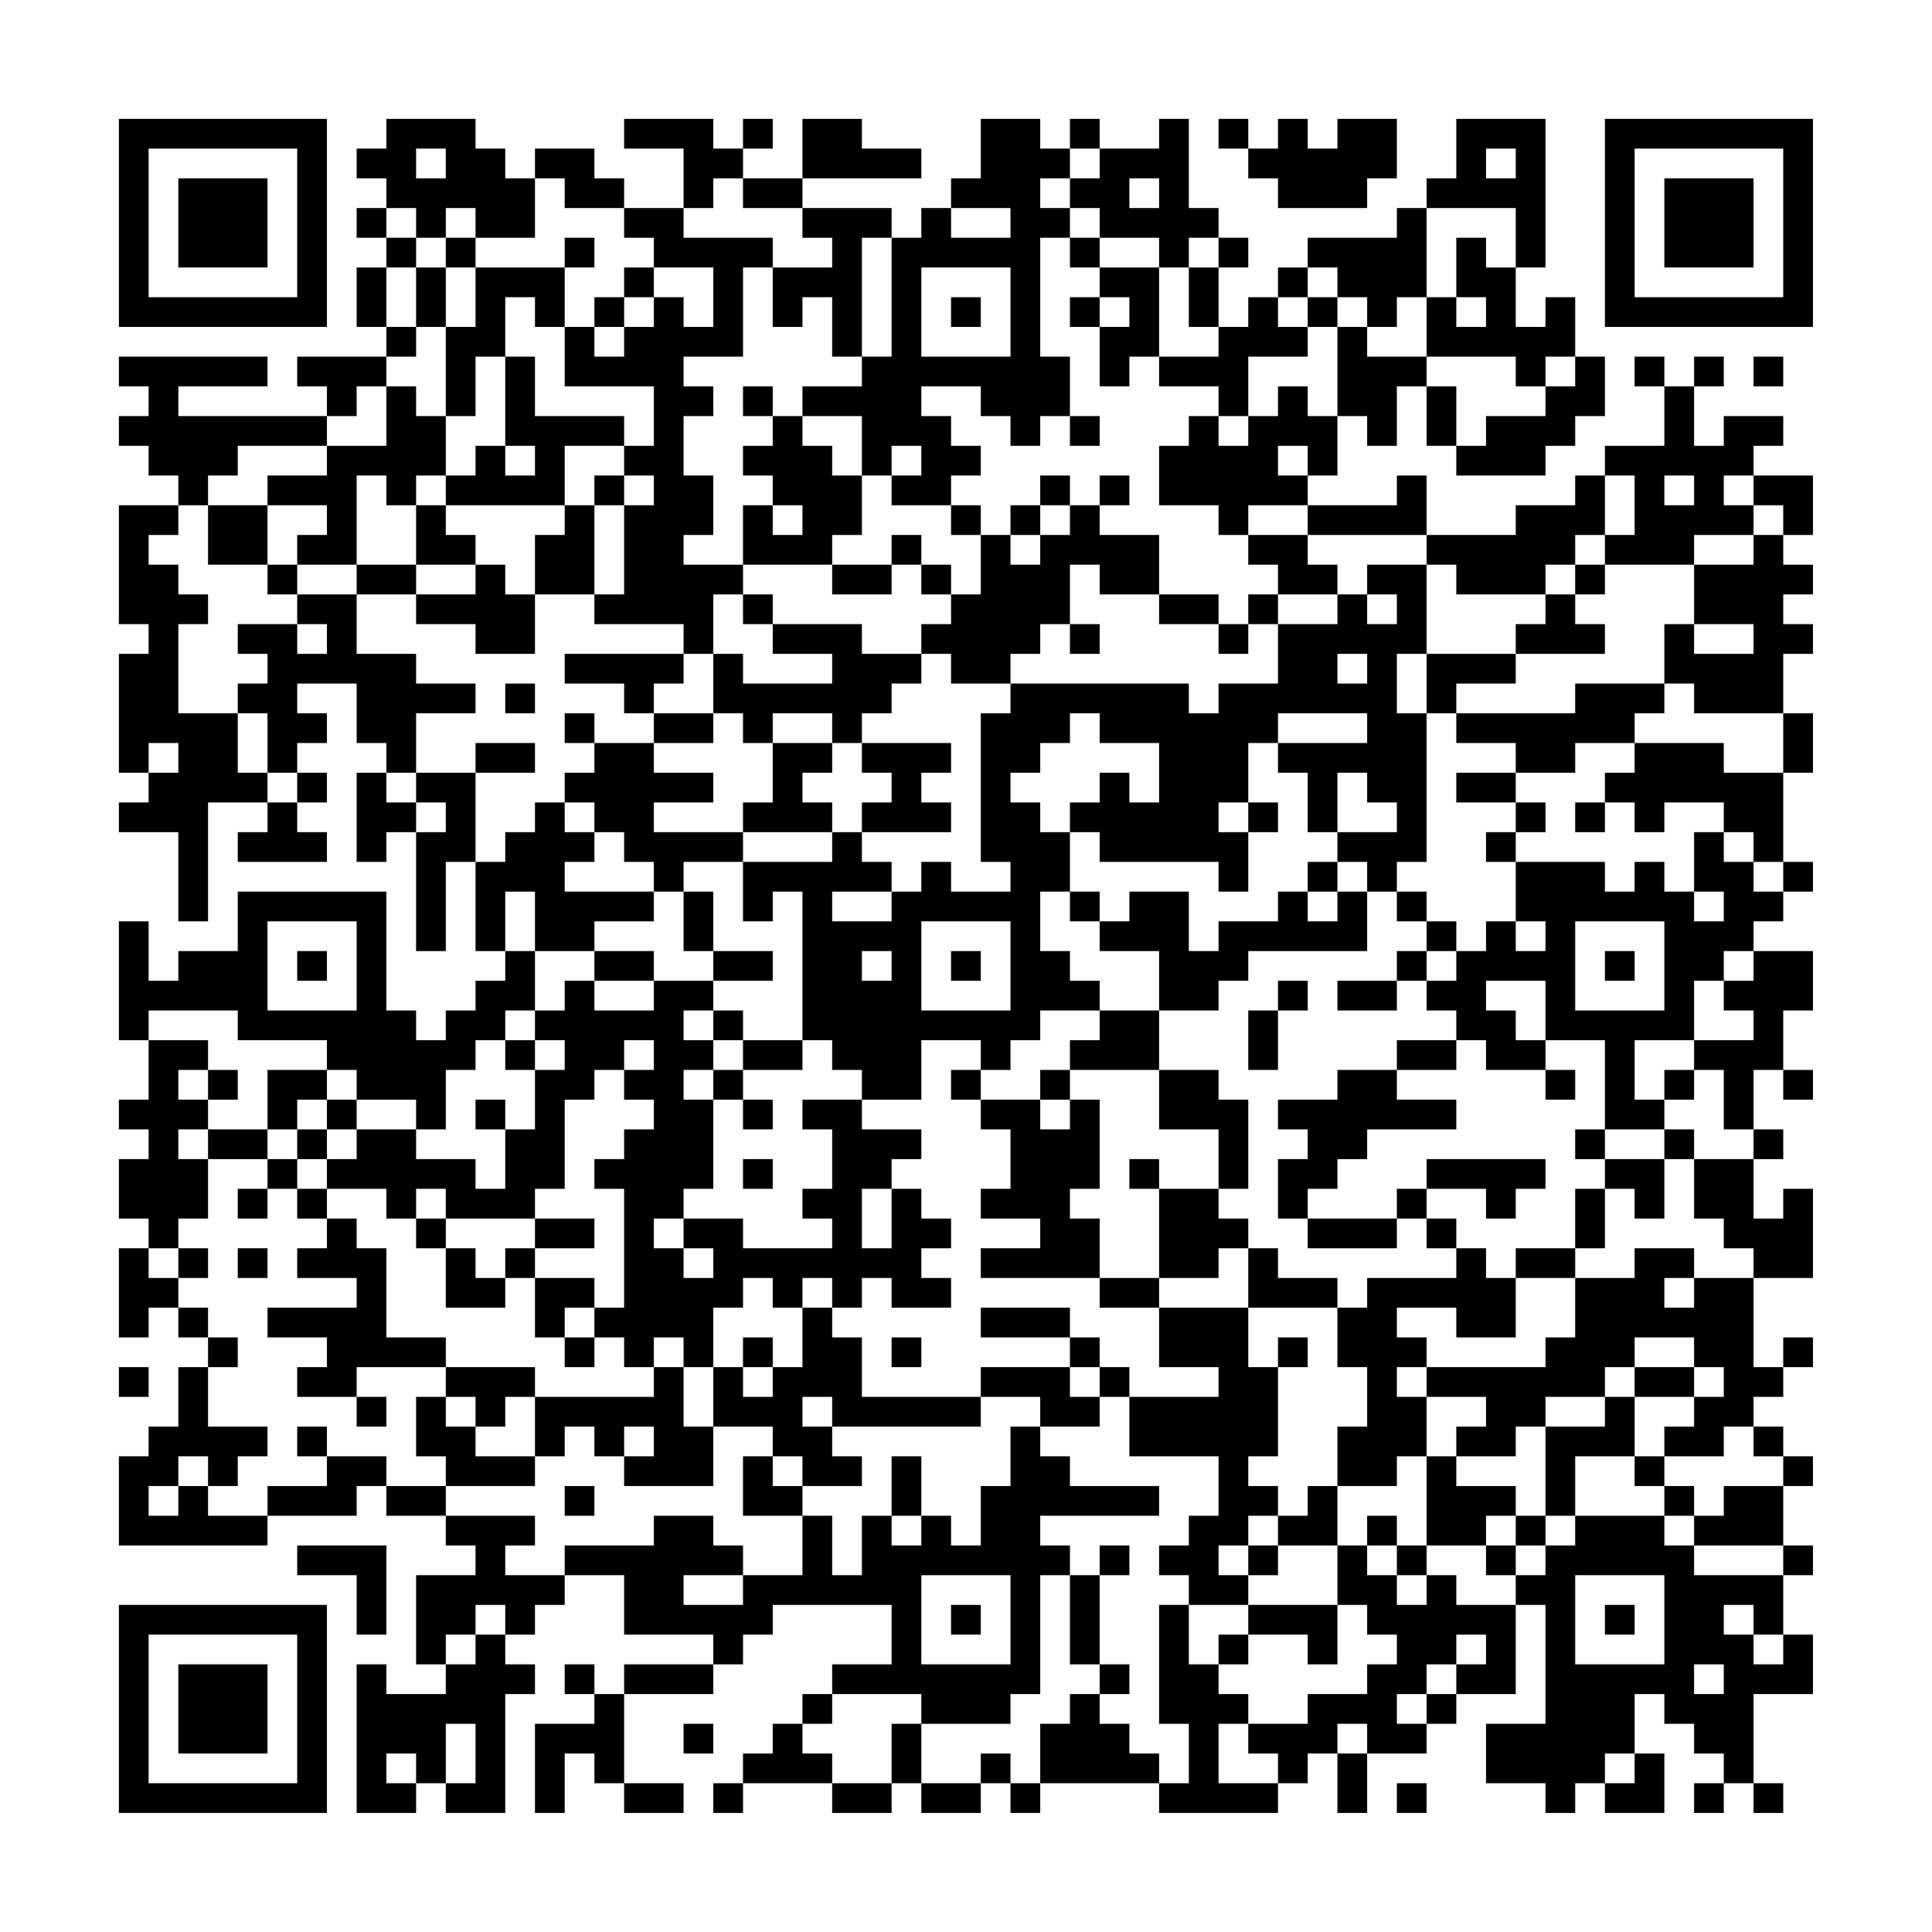 <?xml version="1.0" encoding="UTF-8"?>
<svg xmlns="http://www.w3.org/2000/svg" version="1.1" width="300" height="300" viewBox="0 0 300 300"><rect x="0" y="0" width="300" height="300" fill="#fefefe"/><g transform="scale(4.615)"><g transform="translate(4,4)"><path fill-rule="evenodd" d="M9 0L9 1L8 1L8 2L9 2L9 3L8 3L8 4L9 4L9 5L8 5L8 7L9 7L9 8L6 8L6 9L7 9L7 10L2 10L2 9L5 9L5 8L0 8L0 9L1 9L1 10L0 10L0 11L1 11L1 12L2 12L2 13L0 13L0 17L1 17L1 18L0 18L0 22L1 22L1 23L0 23L0 24L2 24L2 27L3 27L3 23L5 23L5 24L4 24L4 25L7 25L7 24L6 24L6 23L7 23L7 22L6 22L6 21L7 21L7 20L6 20L6 19L8 19L8 21L9 21L9 22L8 22L8 25L9 25L9 24L10 24L10 28L11 28L11 25L12 25L12 28L13 28L13 29L12 29L12 30L11 30L11 31L10 31L10 30L9 30L9 26L4 26L4 28L2 28L2 29L1 29L1 27L0 27L0 31L1 31L1 33L0 33L0 34L1 34L1 35L0 35L0 37L1 37L1 38L0 38L0 41L1 41L1 40L2 40L2 41L3 41L3 42L2 42L2 44L1 44L1 45L0 45L0 48L5 48L5 47L8 47L8 46L9 46L9 47L11 47L11 48L12 48L12 49L10 49L10 52L11 52L11 53L9 53L9 52L8 52L8 57L10 57L10 56L11 56L11 57L13 57L13 53L14 53L14 52L13 52L13 51L14 51L14 50L15 50L15 49L17 49L17 51L20 51L20 52L17 52L17 53L16 53L16 52L15 52L15 53L16 53L16 54L14 54L14 57L15 57L15 55L16 55L16 56L17 56L17 57L19 57L19 56L17 56L17 53L20 53L20 52L21 52L21 51L22 51L22 50L26 50L26 52L24 52L24 53L23 53L23 54L22 54L22 55L21 55L21 56L20 56L20 57L21 57L21 56L24 56L24 57L26 57L26 56L27 56L27 57L29 57L29 56L30 56L30 57L31 57L31 56L35 56L35 57L39 57L39 56L40 56L40 55L41 55L41 57L42 57L42 55L44 55L44 54L45 54L45 53L47 53L47 50L48 50L48 54L46 54L46 56L48 56L48 57L49 57L49 56L50 56L50 57L52 57L52 55L51 55L51 53L52 53L52 54L53 54L53 55L54 55L54 56L53 56L53 57L54 57L54 56L55 56L55 57L56 57L56 56L55 56L55 53L57 53L57 51L56 51L56 49L57 49L57 48L56 48L56 46L57 46L57 45L56 45L56 44L55 44L55 43L56 43L56 42L57 42L57 41L56 41L56 42L55 42L55 39L57 39L57 36L56 36L56 37L55 37L55 35L56 35L56 34L55 34L55 32L56 32L56 33L57 33L57 32L56 32L56 30L57 30L57 28L55 28L55 27L56 27L56 26L57 26L57 25L56 25L56 22L57 22L57 20L56 20L56 18L57 18L57 17L56 17L56 16L57 16L57 15L56 15L56 14L57 14L57 12L55 12L55 11L56 11L56 10L54 10L54 11L53 11L53 9L54 9L54 8L53 8L53 9L52 9L52 8L51 8L51 9L52 9L52 11L50 11L50 12L49 12L49 13L47 13L47 14L44 14L44 12L43 12L43 13L40 13L40 12L41 12L41 10L42 10L42 11L43 11L43 9L44 9L44 11L45 11L45 12L48 12L48 11L49 11L49 10L50 10L50 8L49 8L49 6L48 6L48 7L47 7L47 5L48 5L48 0L45 0L45 2L44 2L44 3L43 3L43 4L40 4L40 5L39 5L39 6L38 6L38 7L37 7L37 5L38 5L38 4L37 4L37 3L36 3L36 0L35 0L35 1L33 1L33 0L32 0L32 1L31 1L31 0L29 0L29 2L28 2L28 3L27 3L27 4L26 4L26 3L23 3L23 2L27 2L27 1L25 1L25 0L23 0L23 2L21 2L21 1L22 1L22 0L21 0L21 1L20 1L20 0L17 0L17 1L19 1L19 3L17 3L17 2L16 2L16 1L14 1L14 2L13 2L13 1L12 1L12 0ZM37 0L37 1L38 1L38 2L39 2L39 3L42 3L42 2L43 2L43 0L41 0L41 1L40 1L40 0L39 0L39 1L38 1L38 0ZM10 1L10 2L11 2L11 1ZM32 1L32 2L31 2L31 3L32 3L32 4L31 4L31 8L32 8L32 10L31 10L31 11L30 11L30 10L29 10L29 9L27 9L27 10L28 10L28 11L29 11L29 12L28 12L28 13L26 13L26 12L27 12L27 11L26 11L26 12L25 12L25 10L23 10L23 9L25 9L25 8L26 8L26 4L25 4L25 8L24 8L24 6L23 6L23 7L22 7L22 5L24 5L24 4L23 4L23 3L21 3L21 2L20 2L20 3L19 3L19 4L22 4L22 5L21 5L21 8L19 8L19 9L20 9L20 10L19 10L19 12L20 12L20 14L19 14L19 15L21 15L21 16L20 16L20 18L19 18L19 17L16 17L16 16L17 16L17 13L18 13L18 12L17 12L17 11L18 11L18 9L15 9L15 7L16 7L16 8L17 8L17 7L18 7L18 6L19 6L19 7L20 7L20 5L18 5L18 4L17 4L17 3L15 3L15 2L14 2L14 4L12 4L12 3L11 3L11 4L10 4L10 3L9 3L9 4L10 4L10 5L9 5L9 7L10 7L10 8L9 8L9 9L8 9L8 10L7 10L7 11L4 11L4 12L3 12L3 13L2 13L2 14L1 14L1 15L2 15L2 16L3 16L3 17L2 17L2 20L4 20L4 22L5 22L5 23L6 23L6 22L5 22L5 20L4 20L4 19L5 19L5 18L4 18L4 17L6 17L6 18L7 18L7 17L6 17L6 16L8 16L8 18L10 18L10 19L12 19L12 20L10 20L10 22L9 22L9 23L10 23L10 24L11 24L11 23L10 23L10 22L12 22L12 25L13 25L13 24L14 24L14 23L15 23L15 24L16 24L16 25L15 25L15 26L18 26L18 27L16 27L16 28L14 28L14 26L13 26L13 28L14 28L14 30L13 30L13 31L12 31L12 32L11 32L11 34L10 34L10 33L8 33L8 32L7 32L7 31L4 31L4 30L1 30L1 31L3 31L3 32L2 32L2 33L3 33L3 34L2 34L2 35L3 35L3 37L2 37L2 38L1 38L1 39L2 39L2 40L3 40L3 41L4 41L4 42L3 42L3 44L5 44L5 45L4 45L4 46L3 46L3 45L2 45L2 46L1 46L1 47L2 47L2 46L3 46L3 47L5 47L5 46L7 46L7 45L9 45L9 46L11 46L11 47L14 47L14 48L13 48L13 49L15 49L15 48L18 48L18 47L20 47L20 48L21 48L21 49L19 49L19 50L21 50L21 49L23 49L23 47L24 47L24 49L25 49L25 47L26 47L26 48L27 48L27 47L28 47L28 48L29 48L29 46L30 46L30 44L31 44L31 45L32 45L32 46L35 46L35 47L31 47L31 48L32 48L32 49L31 49L31 53L30 53L30 54L27 54L27 53L24 53L24 54L23 54L23 55L24 55L24 56L26 56L26 54L27 54L27 56L29 56L29 55L30 55L30 56L31 56L31 54L32 54L32 53L33 53L33 54L34 54L34 55L35 55L35 56L36 56L36 54L35 54L35 50L36 50L36 52L37 52L37 53L38 53L38 54L37 54L37 56L39 56L39 55L38 55L38 54L40 54L40 53L42 53L42 52L43 52L43 51L42 51L42 50L41 50L41 48L42 48L42 49L43 49L43 50L44 50L44 49L45 49L45 50L47 50L47 49L48 49L48 48L49 48L49 47L52 47L52 48L53 48L53 49L56 49L56 48L53 48L53 47L54 47L54 46L56 46L56 45L55 45L55 44L54 44L54 45L52 45L52 44L53 44L53 43L54 43L54 42L53 42L53 41L51 41L51 42L50 42L50 43L48 43L48 44L47 44L47 45L45 45L45 44L46 44L46 43L44 43L44 42L48 42L48 41L49 41L49 39L51 39L51 38L53 38L53 39L52 39L52 40L53 40L53 39L55 39L55 38L54 38L54 37L53 37L53 35L55 35L55 34L54 34L54 32L53 32L53 31L55 31L55 30L54 30L54 29L55 29L55 28L54 28L54 29L53 29L53 31L51 31L51 33L52 33L52 34L50 34L50 31L48 31L48 29L46 29L46 30L47 30L47 31L48 31L48 32L46 32L46 31L45 31L45 30L44 30L44 29L45 29L45 28L46 28L46 27L47 27L47 28L48 28L48 27L47 27L47 25L50 25L50 26L51 26L51 25L52 25L52 26L53 26L53 27L54 27L54 26L53 26L53 24L54 24L54 25L55 25L55 26L56 26L56 25L55 25L55 24L54 24L54 23L52 23L52 24L51 24L51 23L50 23L50 22L51 22L51 21L54 21L54 22L56 22L56 20L53 20L53 19L52 19L52 17L53 17L53 18L55 18L55 17L53 17L53 15L55 15L55 14L56 14L56 13L55 13L55 12L54 12L54 13L55 13L55 14L53 14L53 15L50 15L50 14L51 14L51 12L50 12L50 14L49 14L49 15L48 15L48 16L45 16L45 15L44 15L44 14L40 14L40 13L38 13L38 14L37 14L37 13L35 13L35 11L36 11L36 10L37 10L37 11L38 11L38 10L39 10L39 9L40 9L40 10L41 10L41 7L42 7L42 8L44 8L44 9L45 9L45 11L46 11L46 10L48 10L48 9L49 9L49 8L48 8L48 9L47 9L47 8L44 8L44 6L45 6L45 7L46 7L46 6L45 6L45 4L46 4L46 5L47 5L47 3L44 3L44 6L43 6L43 7L42 7L42 6L41 6L41 5L40 5L40 6L39 6L39 7L40 7L40 8L38 8L38 10L37 10L37 9L35 9L35 8L37 8L37 7L36 7L36 5L37 5L37 4L36 4L36 5L35 5L35 4L33 4L33 3L32 3L32 2L33 2L33 1ZM46 1L46 2L47 2L47 1ZM34 2L34 3L35 3L35 2ZM28 3L28 4L30 4L30 3ZM11 4L11 5L10 5L10 7L11 7L11 10L10 10L10 9L9 9L9 11L7 11L7 12L5 12L5 13L3 13L3 15L5 15L5 16L6 16L6 15L8 15L8 16L10 16L10 17L12 17L12 18L14 18L14 16L16 16L16 13L17 13L17 12L16 12L16 13L15 13L15 11L17 11L17 10L14 10L14 8L13 8L13 6L14 6L14 7L15 7L15 5L16 5L16 4L15 4L15 5L12 5L12 4ZM32 4L32 5L33 5L33 6L32 6L32 7L33 7L33 9L34 9L34 8L35 8L35 5L33 5L33 4ZM11 5L11 7L12 7L12 5ZM17 5L17 6L16 6L16 7L17 7L17 6L18 6L18 5ZM27 5L27 8L30 8L30 5ZM28 6L28 7L29 7L29 6ZM33 6L33 7L34 7L34 6ZM40 6L40 7L41 7L41 6ZM12 8L12 10L11 10L11 12L10 12L10 13L9 13L9 12L8 12L8 15L10 15L10 16L12 16L12 15L13 15L13 16L14 16L14 14L15 14L15 13L11 13L11 12L12 12L12 11L13 11L13 12L14 12L14 11L13 11L13 8ZM55 8L55 9L56 9L56 8ZM21 9L21 10L22 10L22 11L21 11L21 12L22 12L22 13L21 13L21 15L24 15L24 16L26 16L26 15L27 15L27 16L28 16L28 17L27 17L27 18L25 18L25 17L22 17L22 16L21 16L21 17L22 17L22 18L24 18L24 19L21 19L21 18L20 18L20 20L18 20L18 19L19 19L19 18L15 18L15 19L17 19L17 20L18 20L18 21L16 21L16 20L15 20L15 21L16 21L16 22L15 22L15 23L16 23L16 24L17 24L17 25L18 25L18 26L19 26L19 28L20 28L20 29L18 29L18 28L16 28L16 29L15 29L15 30L14 30L14 31L13 31L13 32L14 32L14 34L13 34L13 33L12 33L12 34L13 34L13 36L12 36L12 35L10 35L10 34L8 34L8 33L7 33L7 32L5 32L5 34L3 34L3 35L5 35L5 36L4 36L4 37L5 37L5 36L6 36L6 37L7 37L7 38L6 38L6 39L8 39L8 40L5 40L5 41L7 41L7 42L6 42L6 43L8 43L8 44L9 44L9 43L8 43L8 42L11 42L11 43L10 43L10 45L11 45L11 46L14 46L14 45L15 45L15 44L16 44L16 45L17 45L17 46L20 46L20 44L22 44L22 45L21 45L21 47L23 47L23 46L25 46L25 45L24 45L24 44L29 44L29 43L31 43L31 44L33 44L33 43L34 43L34 45L37 45L37 47L36 47L36 48L35 48L35 49L36 49L36 50L38 50L38 51L37 51L37 52L38 52L38 51L40 51L40 52L41 52L41 50L38 50L38 49L39 49L39 48L41 48L41 46L43 46L43 45L44 45L44 48L43 48L43 47L42 47L42 48L43 48L43 49L44 49L44 48L46 48L46 49L47 49L47 48L48 48L48 47L49 47L49 45L51 45L51 46L52 46L52 47L53 47L53 46L52 46L52 45L51 45L51 43L53 43L53 42L51 42L51 43L50 43L50 44L48 44L48 47L47 47L47 46L45 46L45 45L44 45L44 43L43 43L43 42L44 42L44 41L43 41L43 40L45 40L45 41L47 41L47 39L49 39L49 38L50 38L50 36L51 36L51 37L52 37L52 35L53 35L53 34L52 34L52 35L50 35L50 34L49 34L49 35L50 35L50 36L49 36L49 38L47 38L47 39L46 39L46 38L45 38L45 37L44 37L44 36L46 36L46 37L47 37L47 36L48 36L48 35L44 35L44 36L43 36L43 37L40 37L40 36L41 36L41 35L42 35L42 34L45 34L45 33L43 33L43 32L45 32L45 31L43 31L43 32L41 32L41 33L39 33L39 34L40 34L40 35L39 35L39 37L40 37L40 38L43 38L43 37L44 37L44 38L45 38L45 39L42 39L42 40L41 40L41 39L39 39L39 38L38 38L38 37L37 37L37 36L38 36L38 33L37 33L37 32L35 32L35 30L37 30L37 29L38 29L38 28L42 28L42 26L43 26L43 27L44 27L44 28L43 28L43 29L41 29L41 30L43 30L43 29L44 29L44 28L45 28L45 27L44 27L44 26L43 26L43 25L44 25L44 20L45 20L45 21L47 21L47 22L45 22L45 23L47 23L47 24L46 24L46 25L47 25L47 24L48 24L48 23L47 23L47 22L49 22L49 21L51 21L51 20L52 20L52 19L49 19L49 20L45 20L45 19L47 19L47 18L50 18L50 17L49 17L49 16L50 16L50 15L49 15L49 16L48 16L48 17L47 17L47 18L44 18L44 15L42 15L42 16L41 16L41 15L40 15L40 14L38 14L38 15L39 15L39 16L38 16L38 17L37 17L37 16L35 16L35 14L33 14L33 13L34 13L34 12L33 12L33 13L32 13L32 12L31 12L31 13L30 13L30 14L29 14L29 13L28 13L28 14L29 14L29 16L28 16L28 15L27 15L27 14L26 14L26 15L24 15L24 14L25 14L25 12L24 12L24 11L23 11L23 10L22 10L22 9ZM32 10L32 11L33 11L33 10ZM39 11L39 12L40 12L40 11ZM52 12L52 13L53 13L53 12ZM5 13L5 15L6 15L6 14L7 14L7 13ZM10 13L10 15L12 15L12 14L11 14L11 13ZM22 13L22 14L23 14L23 13ZM31 13L31 14L30 14L30 15L31 15L31 14L32 14L32 13ZM32 15L32 17L31 17L31 18L30 18L30 19L28 19L28 18L27 18L27 19L26 19L26 20L25 20L25 21L24 21L24 20L22 20L22 21L21 21L21 20L20 20L20 21L18 21L18 22L20 22L20 23L18 23L18 24L21 24L21 25L19 25L19 26L20 26L20 28L22 28L22 29L20 29L20 30L19 30L19 31L20 31L20 32L19 32L19 33L20 33L20 36L19 36L19 37L18 37L18 38L19 38L19 39L20 39L20 38L19 38L19 37L21 37L21 38L24 38L24 37L23 37L23 36L24 36L24 34L23 34L23 33L25 33L25 34L27 34L27 35L26 35L26 36L25 36L25 38L26 38L26 36L27 36L27 37L28 37L28 38L27 38L27 39L28 39L28 40L26 40L26 39L25 39L25 40L24 40L24 39L23 39L23 40L22 40L22 39L21 39L21 40L20 40L20 42L19 42L19 41L18 41L18 42L17 42L17 41L16 41L16 40L17 40L17 36L16 36L16 35L17 35L17 34L18 34L18 33L17 33L17 32L18 32L18 31L17 31L17 32L16 32L16 33L15 33L15 36L14 36L14 37L11 37L11 36L10 36L10 37L9 37L9 36L7 36L7 35L8 35L8 34L7 34L7 33L6 33L6 34L5 34L5 35L6 35L6 36L7 36L7 37L8 37L8 38L9 38L9 41L11 41L11 42L14 42L14 43L13 43L13 44L12 44L12 43L11 43L11 44L12 44L12 45L14 45L14 43L18 43L18 42L19 42L19 44L20 44L20 42L21 42L21 43L22 43L22 42L23 42L23 40L24 40L24 41L25 41L25 43L29 43L29 42L32 42L32 43L33 43L33 42L34 42L34 43L37 43L37 42L35 42L35 40L38 40L38 42L39 42L39 45L38 45L38 46L39 46L39 47L38 47L38 48L37 48L37 49L38 49L38 48L39 48L39 47L40 47L40 46L41 46L41 44L42 44L42 42L41 42L41 40L38 40L38 38L37 38L37 39L35 39L35 36L37 36L37 34L35 34L35 32L32 32L32 31L33 31L33 30L35 30L35 28L33 28L33 27L34 27L34 26L36 26L36 28L37 28L37 27L39 27L39 26L40 26L40 27L41 27L41 26L42 26L42 25L41 25L41 24L43 24L43 23L42 23L42 22L41 22L41 24L40 24L40 22L39 22L39 21L42 21L42 20L39 20L39 21L38 21L38 23L37 23L37 24L38 24L38 26L37 26L37 25L33 25L33 24L32 24L32 23L33 23L33 22L34 22L34 23L35 23L35 21L33 21L33 20L32 20L32 21L31 21L31 22L30 22L30 23L31 23L31 24L32 24L32 26L31 26L31 28L32 28L32 29L33 29L33 30L31 30L31 31L30 31L30 32L29 32L29 31L27 31L27 33L25 33L25 32L24 32L24 31L23 31L23 26L22 26L22 27L21 27L21 25L24 25L24 24L25 24L25 25L26 25L26 26L24 26L24 27L26 27L26 26L27 26L27 25L28 25L28 26L30 26L30 25L29 25L29 20L30 20L30 19L36 19L36 20L37 20L37 19L39 19L39 17L41 17L41 16L39 16L39 17L38 17L38 18L37 18L37 17L35 17L35 16L33 16L33 15ZM42 16L42 17L43 17L43 16ZM32 17L32 18L33 18L33 17ZM41 18L41 19L42 19L42 18ZM43 18L43 20L44 20L44 18ZM13 19L13 20L14 20L14 19ZM1 21L1 22L2 22L2 21ZM12 21L12 22L14 22L14 21ZM22 21L22 23L21 23L21 24L24 24L24 23L23 23L23 22L24 22L24 21ZM25 21L25 22L26 22L26 23L25 23L25 24L28 24L28 23L27 23L27 22L28 22L28 21ZM38 23L38 24L39 24L39 23ZM49 23L49 24L50 24L50 23ZM40 25L40 26L41 26L41 25ZM32 26L32 27L33 27L33 26ZM5 27L5 30L8 30L8 27ZM27 27L27 30L30 30L30 27ZM49 27L49 30L52 30L52 27ZM6 28L6 29L7 29L7 28ZM25 28L25 29L26 29L26 28ZM28 28L28 29L29 29L29 28ZM50 28L50 29L51 29L51 28ZM16 29L16 30L18 30L18 29ZM39 29L39 30L38 30L38 32L39 32L39 30L40 30L40 29ZM20 30L20 31L21 31L21 32L20 32L20 33L21 33L21 34L22 34L22 33L21 33L21 32L23 32L23 31L21 31L21 30ZM14 31L14 32L15 32L15 31ZM3 32L3 33L4 33L4 32ZM28 32L28 33L29 33L29 34L30 34L30 36L29 36L29 37L31 37L31 38L29 38L29 39L33 39L33 40L35 40L35 39L33 39L33 37L32 37L32 36L33 36L33 33L32 33L32 32L31 32L31 33L29 33L29 32ZM48 32L48 33L49 33L49 32ZM52 32L52 33L53 33L53 32ZM31 33L31 34L32 34L32 33ZM6 34L6 35L7 35L7 34ZM21 35L21 36L22 36L22 35ZM34 35L34 36L35 36L35 35ZM10 37L10 38L11 38L11 40L13 40L13 39L14 39L14 41L15 41L15 42L16 42L16 41L15 41L15 40L16 40L16 39L14 39L14 38L16 38L16 37L14 37L14 38L13 38L13 39L12 39L12 38L11 38L11 37ZM2 38L2 39L3 39L3 38ZM4 38L4 39L5 39L5 38ZM29 40L29 41L32 41L32 42L33 42L33 41L32 41L32 40ZM21 41L21 42L22 42L22 41ZM26 41L26 42L27 42L27 41ZM39 41L39 42L40 42L40 41ZM0 42L0 43L1 43L1 42ZM23 43L23 44L24 44L24 43ZM6 44L6 45L7 45L7 44ZM17 44L17 45L18 45L18 44ZM22 45L22 46L23 46L23 45ZM26 45L26 47L27 47L27 45ZM15 46L15 47L16 47L16 46ZM46 47L46 48L47 48L47 47ZM6 48L6 49L8 49L8 51L9 51L9 48ZM33 48L33 49L32 49L32 52L33 52L33 53L34 53L34 52L33 52L33 49L34 49L34 48ZM27 49L27 52L30 52L30 49ZM49 49L49 52L52 52L52 49ZM12 50L12 51L11 51L11 52L12 52L12 51L13 51L13 50ZM28 50L28 51L29 51L29 50ZM50 50L50 51L51 51L51 50ZM54 50L54 51L55 51L55 52L56 52L56 51L55 51L55 50ZM45 51L45 52L44 52L44 53L43 53L43 54L44 54L44 53L45 53L45 52L46 52L46 51ZM53 52L53 53L54 53L54 52ZM11 54L11 56L12 56L12 54ZM19 54L19 55L20 55L20 54ZM41 54L41 55L42 55L42 54ZM9 55L9 56L10 56L10 55ZM50 55L50 56L51 56L51 55ZM43 56L43 57L44 57L44 56ZM0 0L0 7L7 7L7 0ZM1 1L1 6L6 6L6 1ZM2 2L2 5L5 5L5 2ZM50 0L50 7L57 7L57 0ZM51 1L51 6L56 6L56 1ZM52 2L52 5L55 5L55 2ZM0 50L0 57L7 57L7 50ZM1 51L1 56L6 56L6 51ZM2 52L2 55L5 55L5 52Z" fill="#000000"/></g></g></svg>
